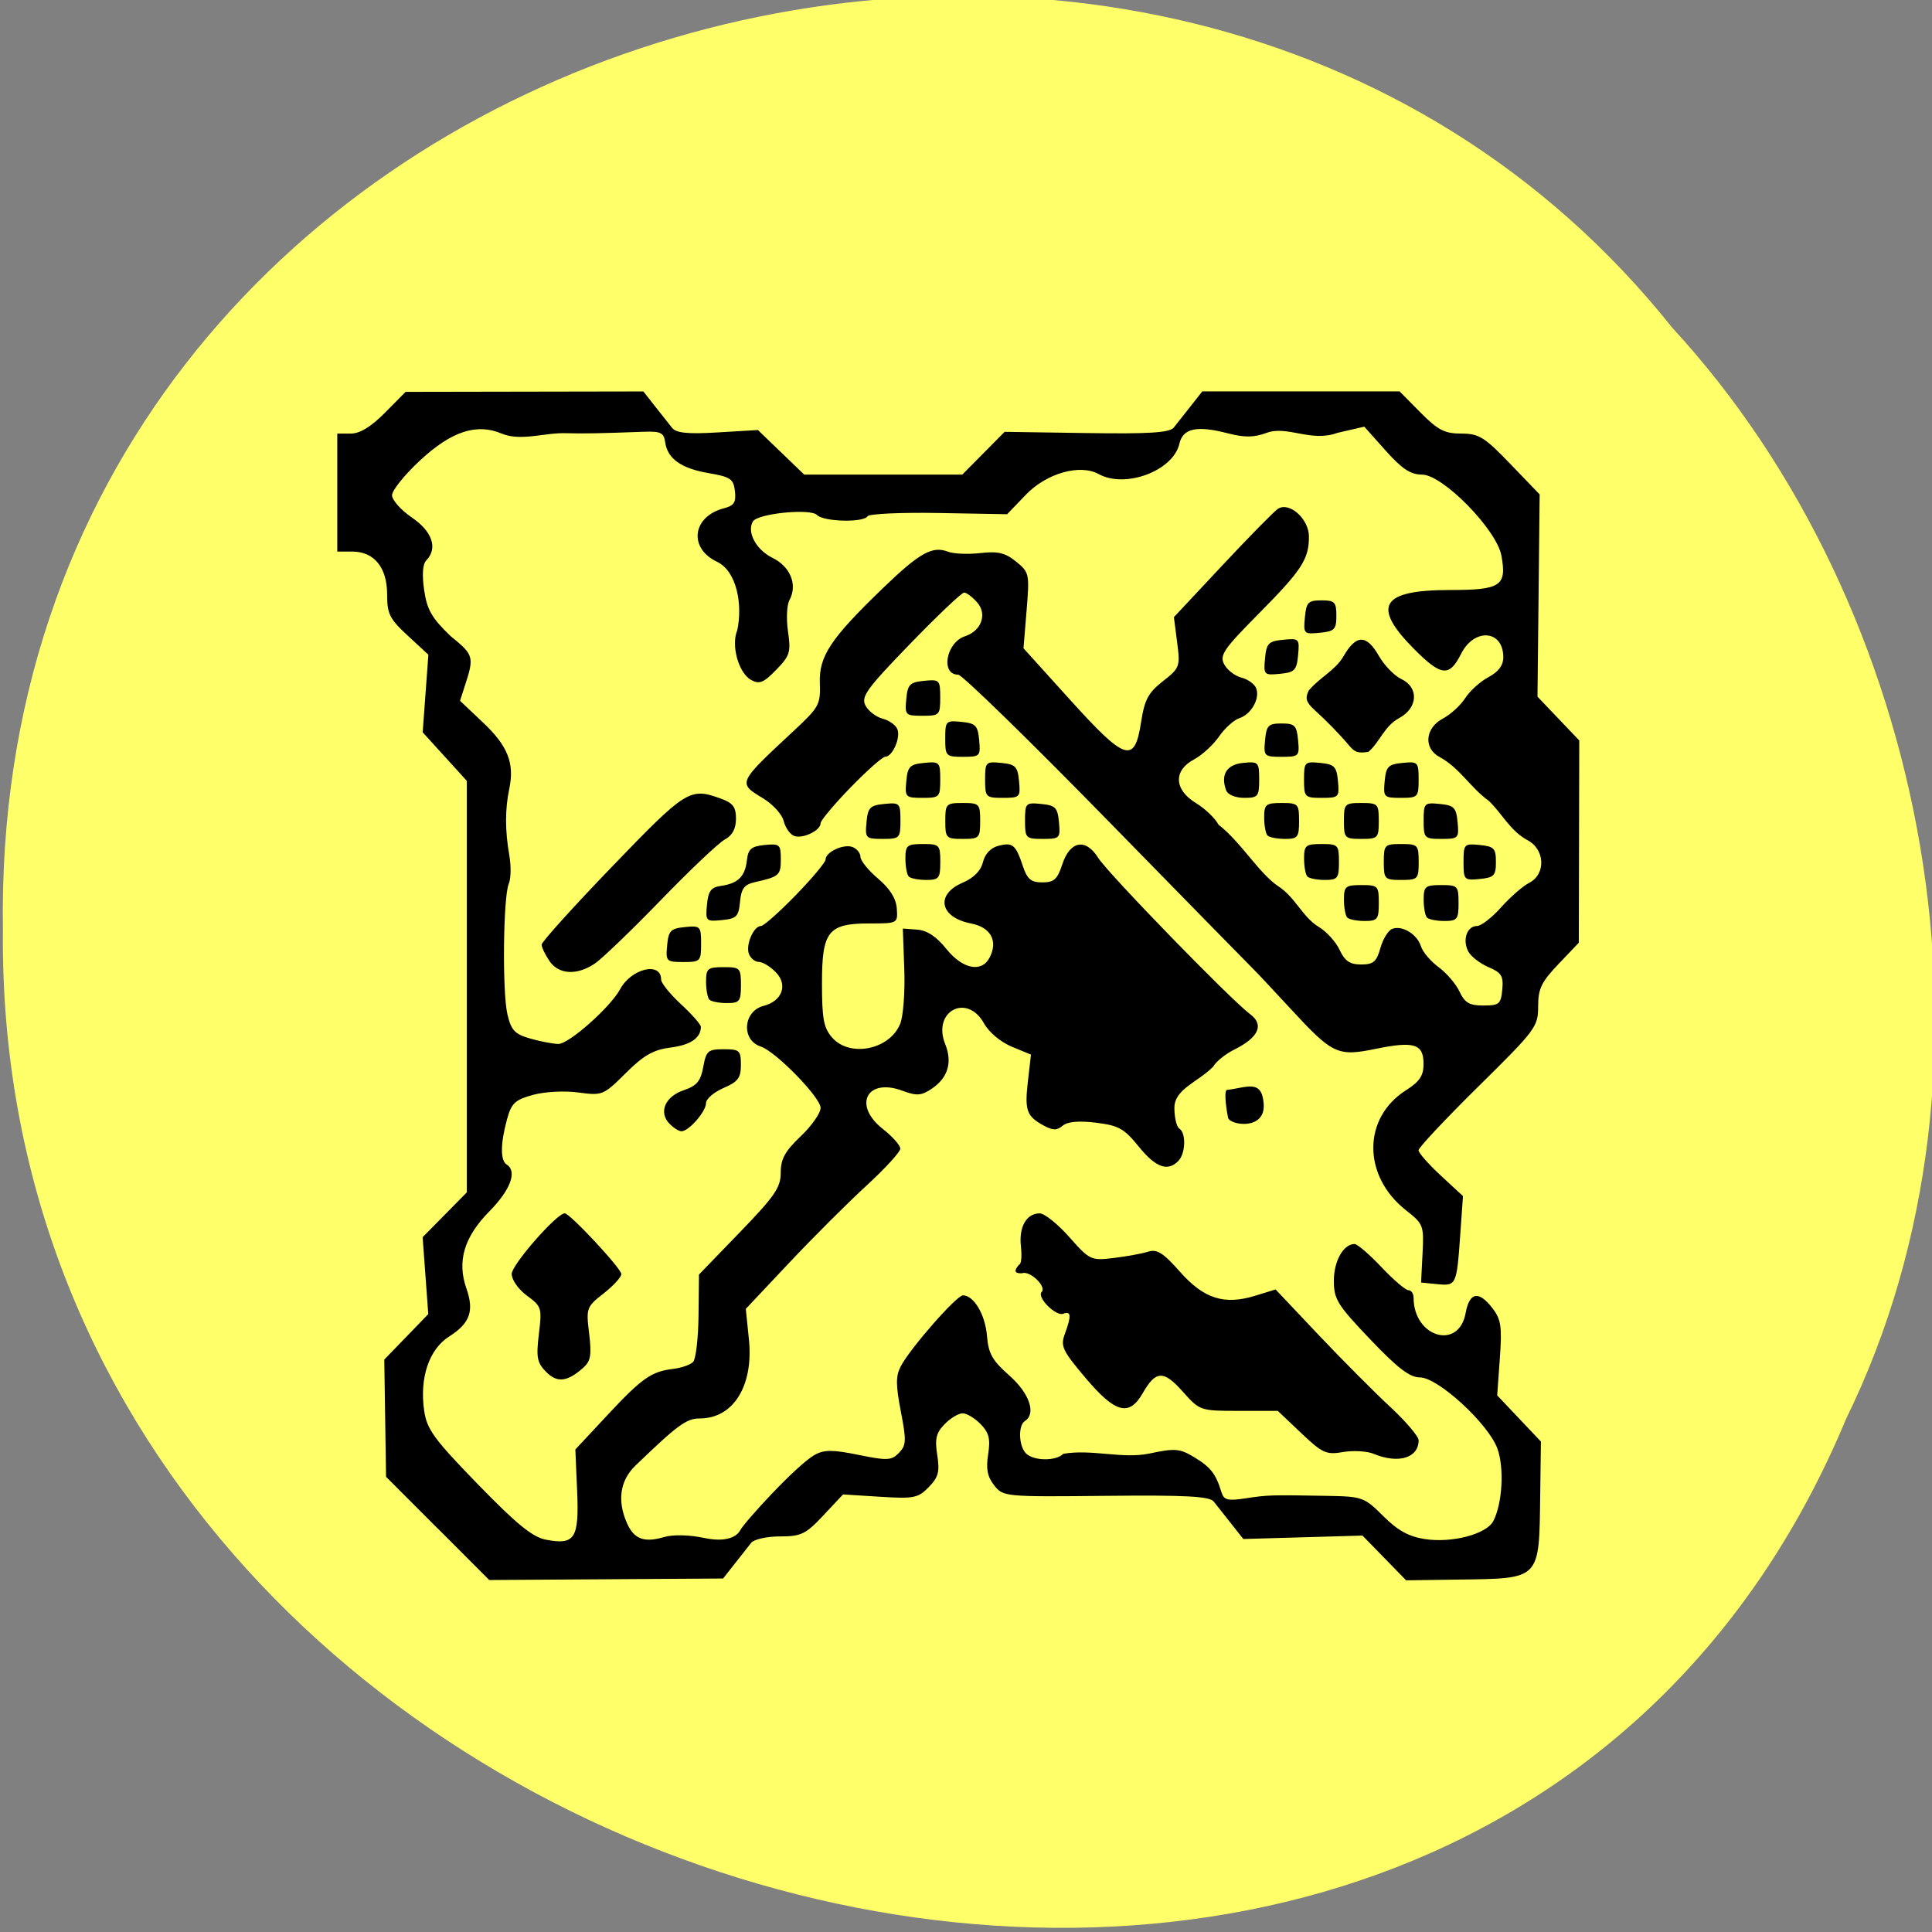 <svg xmlns="http://www.w3.org/2000/svg" viewBox="0 0 256 256"><rect x="0" y="0" width="256" height="256" fill="#808080" stroke="none"/><g color="#000" fill="#ffff6a"><path d="m -461.56 1509.46 c -102.66 -72.48 -252.13 71.24 -188.42 177.65 55.11 98.31 215.88 55.803 236.4 -48.33 13.01 -47.39 -5.347 -103.13 -47.986 -129.32 z" transform="matrix(0.836 -0.526 -0.488 -0.923 1367.08 1338.5)"/></g><path d="m 56.75 202.53 l -6.839 -6.847 l -0.116 -7.767 l -0.116 -7.767 l 2.914 -3.01 l 2.914 -3.01 l -0.374 -5.096 l -0.374 -5.096 l 2.929 -2.972 l 2.929 -2.972 v -27.26 v -27.26 l -2.926 -3.22 l -2.926 -3.22 l 0.378 -5.141 l 0.378 -5.141 l -2.734 -2.526 c -2.407 -2.225 -2.734 -2.878 -2.734 -5.473 0 -3.56 -1.718 -5.666 -4.622 -5.666 h -1.981 v -7.817 v -7.817 h 1.791 c 1.205 0 2.685 -0.903 4.526 -2.764 l 2.736 -2.764 l 15.751 -0.028 l 15.751 -0.028 l 1.529 1.942 c 0.841 1.068 1.863 2.361 2.272 2.873 0.559 0.7 2.065 0.852 6.06 0.614 l 5.319 -0.317 l 3.068 2.954 l 3.068 2.954 h 10.471 h 10.471 l 2.806 -2.834 l 2.806 -2.834 l 10.852 0.162 c 8.334 0.124 11.02 -0.046 11.564 -0.734 0.392 -0.493 1.402 -1.772 2.245 -2.842 l 1.532 -1.946 h 13.07 h 13.07 l 2.768 2.796 c 2.309 2.333 3.205 2.796 5.404 2.796 2.344 0 3.068 0.448 6.513 4.03 l 3.876 4.03 l -0.143 13.399 l -0.143 13.399 c 1.845 1.935 3.689 3.87 5.534 5.804 l -0.03 13.401 l -0.03 13.401 l -2.694 2.826 c -2.27 2.381 -2.694 3.265 -2.694 5.62 0 2.684 -0.314 3.105 -7.923 10.609 -4.358 4.298 -7.923 8.097 -7.923 8.442 0 0.345 1.324 1.853 2.943 3.35 l 2.943 2.722 l -0.356 5.05 c -0.478 6.773 -0.523 6.87 -3.048 6.62 l -2.15 -0.213 l 0.197 -3.849 c 0.19 -3.716 0.115 -3.913 -2.185 -5.719 -5.783 -4.541 -5.788 -12.235 -0.009 -15.911 1.812 -1.153 2.327 -1.925 2.327 -3.485 0 -2.651 -1.232 -3.045 -6.293 -2.01 -5.115 1.047 -5.737 0.755 -11.351 -5.329 -2.274 -2.464 -4.452 -4.786 -4.839 -5.16 -0.387 -0.374 -9.153 -9.32 -19.478 -19.881 -10.326 -10.561 -19.19 -19.2 -19.699 -19.2 -2.375 0 -1.609 -4.273 0.914 -5.098 2.161 -0.706 2.958 -2.931 1.601 -4.475 -0.63 -0.717 -1.409 -1.303 -1.731 -1.303 -0.322 0 -3.552 3.064 -7.177 6.81 -5.748 5.938 -6.503 6.981 -5.896 8.148 0.383 0.736 1.409 1.523 2.28 1.748 0.871 0.225 1.753 0.863 1.959 1.417 0.431 1.156 -0.675 3.628 -1.624 3.628 -0.35 0 -2.42 1.835 -4.599 4.078 -2.179 2.243 -3.962 4.373 -3.962 4.734 0 0.976 -2.401 2.115 -3.524 1.672 -0.538 -0.213 -1.152 -1.098 -1.364 -1.967 -0.212 -0.869 -1.427 -2.213 -2.701 -2.987 -3.426 -2.081 -3.477 -1.971 4.157 -9.08 3.23 -3.01 3.437 -3.392 3.333 -6.223 -0.13 -3.551 1.435 -5.9 8.412 -12.619 4.803 -4.625 6.506 -5.577 8.557 -4.782 0.745 0.289 2.676 0.373 4.292 0.187 2.336 -0.269 3.307 -0.038 4.742 1.128 1.754 1.425 1.793 1.605 1.393 6.473 l -0.411 5.01 l 6.2 6.86 c 7.332 8.111 8.527 8.484 9.384 2.921 0.457 -2.966 0.946 -3.885 2.878 -5.402 2.251 -1.767 2.313 -1.938 1.898 -5.164 l -0.43 -3.336 l 6.453 -6.895 c 3.549 -3.792 6.848 -7.149 7.331 -7.459 1.523 -0.978 4.108 1.339 4.108 3.683 0 3.01 -0.94 4.446 -6.734 10.293 -4.562 4.603 -5.121 5.425 -4.501 6.619 0.39 0.75 1.421 1.547 2.292 1.772 0.871 0.225 1.753 0.863 1.959 1.417 0.513 1.375 -0.659 3.444 -2.243 3.962 -0.717 0.234 -1.93 1.33 -2.694 2.435 -0.764 1.105 -2.258 2.471 -3.319 3.036 -2.748 1.463 -2.628 4.01 0.27 5.772 1.209 0.735 2.557 2.025 2.995 2.868 2.998 2.326 5.345 6.439 7.934 8.17 2.208 1.411 3.188 4.058 5.314 5.352 1.038 0.613 2.294 1.989 2.791 3.057 0.692 1.487 1.361 1.942 2.851 1.942 1.623 0 2.048 -0.361 2.552 -2.17 0.332 -1.193 1.034 -2.339 1.558 -2.546 1.314 -0.519 3.325 0.7 3.824 2.319 0.228 0.738 1.278 1.976 2.334 2.75 1.056 0.774 2.305 2.235 2.776 3.246 0.688 1.479 1.307 1.839 3.158 1.839 2.092 0 2.32 -0.192 2.502 -2.112 0.171 -1.804 -0.097 -2.238 -1.841 -2.982 -1.122 -0.479 -2.326 -1.418 -2.674 -2.087 -0.792 -1.523 -0.158 -3.355 1.16 -3.355 0.548 0 1.983 -1.109 3.189 -2.465 1.206 -1.356 2.88 -2.817 3.721 -3.249 2.286 -1.173 2.11 -4.516 -0.3 -5.706 -2.243 -1.26 -3.275 -3.475 -5.05 -5.173 -2.409 -1.72 -3.816 -4.328 -6.488 -5.788 -2.176 -1.14 -1.966 -3.838 0.397 -5.096 1.036 -0.551 2.375 -1.776 2.977 -2.722 0.602 -0.946 1.983 -2.193 3.069 -2.771 1.343 -0.715 1.975 -1.562 1.975 -2.65 0 -3.621 -3.845 -3.923 -5.595 -0.44 -1.555 3.096 -2.629 2.98 -6.257 -0.676 -5.631 -5.675 -4.333 -7.786 4.787 -7.786 6.736 0 7.548 -0.542 6.817 -4.551 -0.629 -3.452 -7.773 -10.742 -10.526 -10.742 -1.513 0 -2.648 -0.749 -4.812 -3.175 l -2.832 -3.175 l -3.576 0.824 c -3.474 1.282 -6.609 -1.011 -9.348 -0.012 -1.69 0.629 -2.931 0.645 -5.165 0.066 -4.106 -1.064 -5.945 -0.667 -6.413 1.387 -0.814 3.576 -7.157 5.963 -10.683 4.02 -2.495 -1.375 -6.91 -0.124 -9.661 2.735 l -2.482 2.581 l -9.07 -0.162 c -4.987 -0.089 -9.228 0.106 -9.425 0.433 -0.519 0.865 -5.826 0.731 -6.7 -0.169 -0.874 -0.9 -7.856 -0.2 -8.487 0.851 -0.842 1.403 0.421 3.759 2.585 4.822 2.396 1.176 3.358 3.583 2.249 5.624 -0.343 0.63 -0.426 2.499 -0.185 4.152 0.398 2.733 0.255 3.195 -1.567 5.07 -1.671 1.72 -2.225 1.942 -3.328 1.334 -1.661 -0.915 -2.681 -4.6 -1.825 -6.589 0.71 -3.331 -0.023 -7.779 -2.674 -9.06 -3.838 -1.815 -3.291 -6.01 0.925 -7.099 1.32 -0.341 1.603 -0.786 1.437 -2.258 -0.183 -1.627 -0.578 -1.897 -3.503 -2.399 -3.647 -0.626 -5.44 -1.911 -5.746 -4.118 -0.171 -1.234 -0.609 -1.443 -2.843 -1.359 -5.664 0.212 -8.01 0.257 -10.234 0.193 -2.834 -0.11 -5.982 1.109 -8.555 0.06 -3.324 -1.417 -6.67 -0.326 -10.828 3.532 -2.05 1.902 -3.727 3.983 -3.727 4.624 0 0.641 1.189 1.976 2.641 2.965 2.705 1.843 3.452 4.072 1.898 5.671 -0.481 0.495 -0.579 1.885 -0.28 3.941 0.379 2.605 1.011 3.702 3.512 6.1 2.728 2.236 3.154 2.597 2.145 5.743 l -0.904 2.82 l 3.037 2.87 c 3.3 3.119 4.199 5.387 3.486 8.798 -0.571 2.734 -0.568 5.522 0.01 8.824 0.245 1.4 0.213 3.082 -0.07 3.738 -0.747 1.727 -0.881 14.344 -0.184 17.309 0.503 2.141 0.965 2.628 3.051 3.225 1.352 0.386 3.02 0.704 3.704 0.706 1.397 0.004 6.885 -4.862 8.175 -7.248 1.494 -2.763 5.435 -3.694 5.435 -1.283 0 0.459 1.189 1.934 2.641 3.276 1.453 1.342 2.637 2.692 2.631 3 -0.027 1.478 -1.376 2.395 -4.02 2.732 -2.278 0.291 -3.552 1.017 -5.933 3.385 -2.961 2.945 -3.106 3 -6.289 2.57 -1.834 -0.25 -4.466 -0.11 -6.02 0.321 -2.398 0.665 -2.854 1.101 -3.446 3.296 -0.864 3.204 -0.875 5.39 -0.03 5.928 1.424 0.906 0.526 3.344 -2.281 6.194 -3.362 3.412 -4.319 6.622 -3.051 10.233 1.05 2.989 0.469 4.606 -2.282 6.357 -2.678 1.704 -3.95 5.487 -3.313 9.857 0.358 2.456 1.298 3.742 7.112 9.727 5.129 5.28 7.238 7 8.997 7.34 3.857 0.745 4.427 -0.138 4.156 -6.441 l -0.237 -5.507 l 4.198 -4.502 c 4.622 -4.956 5.863 -5.83 8.777 -6.179 1.08 -0.129 2.262 -0.542 2.626 -0.916 0.364 -0.374 0.688 -3.133 0.721 -6.131 l 0.06 -5.45 l 5.417 -5.605 c 4.641 -4.803 5.417 -5.934 5.417 -7.904 0 -1.811 0.561 -2.832 2.641 -4.809 1.453 -1.38 2.641 -3.077 2.641 -3.769 0 -1.384 -5.948 -7.48 -7.931 -8.128 -2.608 -0.852 -2.347 -4.68 0.367 -5.382 2.475 -0.64 3.263 -2.782 1.637 -4.456 -0.735 -0.756 -1.75 -1.375 -2.255 -1.375 -0.506 0 -1.099 -0.481 -1.318 -1.069 -0.449 -1.205 0.629 -3.689 1.601 -3.689 0.35 0 2.42 -1.835 4.599 -4.078 2.179 -2.243 3.962 -4.373 3.962 -4.734 0 -1 2.413 -2.11 3.584 -1.648 0.571 0.226 1.038 0.814 1.038 1.307 0 0.494 1.052 1.79 2.338 2.881 1.575 1.336 2.383 2.628 2.476 3.958 0.137 1.962 0.115 1.974 -3.576 1.974 -5.541 0 -6.347 1.019 -6.339 8.01 0.005 4.653 0.23 5.838 1.348 7.113 2.353 2.681 7.636 1.608 9.02 -1.833 0.404 -1 0.647 -4.253 0.54 -7.219 l -0.195 -5.392 l 1.918 0.142 c 1.292 0.096 2.547 0.928 3.845 2.549 2.147 2.681 4.678 3.192 5.735 1.157 1.148 -2.209 0.158 -4.02 -2.478 -4.526 -4.109 -0.794 -4.74 -3.828 -1.12 -5.385 1.497 -0.644 2.435 -1.589 2.714 -2.734 0.266 -1.089 1.034 -1.907 2.035 -2.165 1.909 -0.493 2.308 -0.165 3.257 2.685 0.58 1.742 1.08 2.16 2.582 2.16 1.541 0 1.997 -0.411 2.638 -2.379 1.019 -3.13 3.101 -3.521 4.749 -0.891 1.292 2.063 17.607 18.852 20.13 20.717 1.907 1.409 1.166 3.092 -2.068 4.698 -1.189 0.59 -2.455 1.613 -2.814 2.273 -2.076 2.091 -5.122 2.953 -5.139 5.459 0 1.281 0.297 2.519 0.66 2.75 0.913 0.581 0.829 3.293 -0.132 4.282 -1.413 1.454 -3.01 0.871 -5.264 -1.915 -1.914 -2.372 -2.657 -2.786 -5.655 -3.152 -2.282 -0.278 -3.777 -0.143 -4.412 0.399 -0.75 0.641 -1.294 0.639 -2.488 -0.008 -2.294 -1.244 -2.566 -1.998 -2.12 -5.868 l 0.409 -3.544 l -2.549 -1.053 c -1.468 -0.607 -3.03 -1.915 -3.674 -3.083 -2.257 -4.072 -6.891 -1.604 -5.143 2.74 0.976 2.425 0.367 4.464 -1.761 5.9 -1.401 0.945 -2 0.989 -3.89 0.286 -4.736 -1.763 -6.626 1.908 -2.607 5.064 1.271 0.998 2.311 2.17 2.311 2.604 0 0.434 -2.01 2.628 -4.457 4.875 -2.451 2.247 -7.06 6.847 -10.237 10.221 l -5.78 6.136 l 0.414 4.074 c 0.622 6.129 -2.071 10.446 -6.516 10.446 -1.757 0 -2.902 0.838 -8.511 6.235 -2.059 1.981 -2.454 4.659 -1.128 7.654 0.929 2.098 2.276 2.602 4.893 1.83 1.196 -0.353 3.326 -0.307 5.331 0.116 3.731 0.787 4.64 -0.755 4.766 -1 0.562 -1.097 7.52 -8.708 9.903 -10.02 1.246 -0.686 2.382 -0.684 5.793 0.014 3.786 0.775 4.361 0.746 5.341 -0.262 0.98 -1.01 1.01 -1.601 0.255 -5.498 -0.677 -3.507 -0.68 -4.682 -0.015 -5.965 1.236 -2.384 7.395 -9.414 8.247 -9.414 1.44 0 2.95 2.544 3.182 5.362 0.194 2.359 0.708 3.27 2.961 5.256 2.667 2.35 3.595 5.062 2.066 6.03 -0.913 0.581 -0.829 3.293 0.132 4.282 0.993 1.022 3.986 1.062 4.954 0.065 3.802 -0.657 7.783 0.715 11.408 -0.036 3.405 -0.724 4.02 -0.673 5.96 0.5 2.153 1.298 2.851 2.194 3.584 4.606 0.323 1.063 0.821 1.193 3.184 0.832 2.955 -0.452 3.32 -0.463 10.883 -0.329 4.601 0.081 4.88 0.182 7.38 2.68 1.901 1.899 3.377 2.716 5.5 3.044 3.602 0.556 8.174 -0.645 9.08 -2.384 1.201 -2.31 1.471 -7.02 0.55 -9.589 -1.179 -3.286 -7.877 -9.447 -10.272 -9.447 -1.35 0 -2.962 -1.234 -6.596 -5.05 -4.354 -4.57 -4.81 -5.306 -4.81 -7.768 0 -2.609 1.271 -4.856 2.747 -4.856 0.37 0 1.972 1.376 3.56 3.059 1.588 1.682 3.196 3.059 3.573 3.059 0.377 0 0.685 0.444 0.685 0.988 0 5.244 5.987 7.02 6.894 2.048 0.51 -2.8 1.747 -3.02 3.57 -0.634 1.129 1.478 1.266 2.418 0.965 6.627 l -0.351 4.905 l 2.897 3.059 l 2.897 3.059 l -0.094 7.167 c -0.148 11.233 0.108 10.97 -10.805 11.123 l -6.962 0.098 l -2.892 -2.965 l -2.892 -2.965 l -7.894 0.228 l -7.894 0.228 l -1.61 -2.039 c -0.886 -1.121 -1.929 -2.44 -2.318 -2.93 -0.549 -0.692 -3.753 -0.86 -14.293 -0.75 -13.374 0.139 -13.604 0.118 -14.789 -1.389 -0.901 -1.145 -1.103 -2.178 -0.804 -4.103 0.32 -2.06 0.122 -2.858 -0.994 -4.01 -0.766 -0.789 -1.839 -1.434 -2.384 -1.434 -0.545 0 -1.617 0.645 -2.384 1.434 -1.13 1.163 -1.315 1.937 -0.98 4.098 0.345 2.219 0.157 2.928 -1.126 4.249 -1.404 1.445 -1.975 1.558 -6.449 1.276 l -4.908 -0.309 l -2.61 2.782 c -2.336 2.49 -2.94 2.782 -5.751 2.782 -1.728 0 -3.443 0.382 -3.811 0.85 -0.368 0.467 -1.357 1.722 -2.196 2.788 l -1.526 1.939 l -15.493 0.1 l -15.493 0.1 l -6.839 -6.847 z m 124.06 -9.883 c -0.898 -0.369 -2.737 -0.479 -4.086 -0.244 -2.23 0.388 -2.735 0.159 -5.554 -2.515 l -3.101 -2.941 h -5.16 c -5.121 0 -5.177 -0.019 -7.434 -2.555 -2.541 -2.855 -3.564 -2.817 -5.293 0.198 -1.808 3.151 -3.638 2.667 -7.589 -2.01 -3.062 -3.624 -3.336 -4.207 -2.74 -5.822 0.887 -2.402 0.835 -3.091 -0.204 -2.68 -0.98 0.387 -3.544 -2.189 -2.869 -2.883 0.697 -0.718 -1.574 -2.886 -2.599 -2.481 -1.292 0.055 -0.85 -0.586 -0.401 -1.138 0.29 0 0.406 -1.075 0.257 -2.388 -0.296 -2.614 0.72 -4.409 2.496 -4.409 0.626 0 2.388 1.414 3.916 3.142 2.703 3.057 2.861 3.132 5.879 2.769 1.706 -0.205 3.759 -0.581 4.562 -0.835 1.175 -0.372 1.998 0.146 4.216 2.655 3.174 3.591 5.875 4.448 10 3.175 l 2.676 -0.825 l 5.683 6.01 c 3.126 3.303 7.39 7.588 9.476 9.523 2.086 1.935 3.792 3.938 3.792 4.452 0 2.335 -2.663 3.148 -5.925 1.808 z m -109.71 -10.883 c -1.181 -1.215 -1.312 -1.917 -0.937 -5.01 0.419 -3.45 0.355 -3.654 -1.583 -5.074 -1.131 -0.829 -2.02 -2.095 -2.02 -2.878 0 -1.214 5.963 -8.03 7.03 -8.03 0.687 0 7.501 7.311 7.501 8.05 0 0.395 -1.055 1.548 -2.345 2.561 -2.283 1.792 -2.334 1.934 -1.924 5.314 0.349 2.872 0.212 3.658 -0.791 4.547 -2.119 1.878 -3.467 2.02 -4.927 0.516 z m 16.365 -32.868 c -1.468 -1.511 -0.586 -3.594 1.876 -4.43 1.746 -0.593 2.257 -1.2 2.601 -3.088 0.39 -2.141 0.631 -2.349 2.709 -2.349 2.103 0 2.281 0.162 2.281 2.074 0 1.728 -0.386 2.24 -2.311 3.068 -1.271 0.547 -2.311 1.449 -2.311 2 0 1.113 -2.283 3.729 -3.254 3.729 -0.337 0 -1.054 -0.453 -1.592 -1.01 z m 74.02 -0.786 c -0.138 -0.61 -0.585 -3.284 -0.198 -3.682 2.667 -0.3 4.678 -1.518 4.918 1.852 0.253 3.564 -4.496 2.813 -4.72 1.829 z m -68.73 -15.652 c -0.242 -0.249 -0.44 -1.32 -0.44 -2.379 0 -1.748 0.214 -1.926 2.311 -1.926 2.201 0 2.311 0.113 2.311 2.379 0 2.159 -0.173 2.379 -1.871 2.379 -1.029 0 -2.069 -0.204 -2.311 -0.453 z m -21.2 -5.136 c -0.565 -0.831 -1.028 -1.801 -1.028 -2.156 0 -0.355 4.221 -5.03 9.38 -10.384 9.751 -10.124 10.255 -10.441 14.292 -8.992 1.68 0.603 2.079 1.12 2.079 2.695 0 1.328 -0.473 2.207 -1.486 2.758 -0.817 0.445 -4.635 4.061 -8.485 8.04 -3.85 3.974 -7.776 7.75 -8.726 8.39 -2.385 1.608 -4.791 1.47 -6.03 -0.346 z m 15.602 -2.058 c 0.182 -1.942 0.466 -2.235 2.353 -2.422 2.058 -0.204 2.146 -0.114 2.146 2.209 0 2.323 -0.096 2.422 -2.353 2.422 -2.257 0 -2.344 -0.09 -2.146 -2.209 z m 5.279 -5.391 c 0.169 -1.817 0.532 -2.301 1.861 -2.491 2.259 -0.322 3.186 -1.237 3.427 -3.383 0.169 -1.502 0.578 -1.857 2.35 -2.032 2 -0.199 2.146 -0.073 2.146 1.891 0 2.121 -0.205 2.302 -3.425 3.03 -1.419 0.319 -1.815 0.84 -1.981 2.606 -0.183 1.951 -0.461 2.232 -2.398 2.423 -2.118 0.209 -2.184 0.141 -1.981 -2.039 z m 84.84 1.709 c -0.242 -0.249 -0.44 -1.32 -0.44 -2.379 0 -1.748 0.214 -1.926 2.311 -1.926 2.201 0 2.311 0.113 2.311 2.379 0 2.159 -0.173 2.379 -1.871 2.379 -1.029 0 -2.069 -0.204 -2.311 -0.453 z m 10.565 0 c -0.242 -0.249 -0.44 -1.32 -0.44 -2.379 0 -1.748 0.214 -1.926 2.311 -1.926 2.201 0 2.311 0.113 2.311 2.379 0 2.159 -0.173 2.379 -1.871 2.379 -1.029 0 -2.069 -0.204 -2.311 -0.453 z m -68.67 -5.438 c -0.242 -0.249 -0.44 -1.32 -0.44 -2.379 0 -1.748 0.214 -1.926 2.311 -1.926 2.201 0 2.311 0.113 2.311 2.379 0 2.159 -0.173 2.379 -1.871 2.379 -1.029 0 -2.069 -0.204 -2.311 -0.453 z m 52.823 0 c -0.242 -0.249 -0.44 -1.32 -0.44 -2.379 0 -1.748 0.214 -1.926 2.311 -1.926 2.201 0 2.311 0.113 2.311 2.379 0 2.159 -0.173 2.379 -1.871 2.379 -1.029 0 -2.069 -0.204 -2.311 -0.453 z m 10.124 -1.926 c 0 -2.266 0.11 -2.379 2.311 -2.379 2.201 0 2.311 0.113 2.311 2.379 0 2.266 -0.11 2.379 -2.311 2.379 -2.201 0 -2.311 -0.113 -2.311 -2.379 z m 10.565 0 c 0 -2.372 0.081 -2.457 2.146 -2.252 1.898 0.188 2.146 0.448 2.146 2.252 0 1.804 -0.248 2.064 -2.146 2.252 -2.065 0.205 -2.146 0.12 -2.146 -2.252 z m -79.11 -5.268 c 0.182 -1.942 0.466 -2.235 2.353 -2.422 2.058 -0.204 2.146 -0.114 2.146 2.209 0 2.323 -0.096 2.422 -2.353 2.422 -2.257 0 -2.344 -0.09 -2.146 -2.209 z m 10.441 -0.17 c 0 -2.266 0.11 -2.379 2.311 -2.379 2.201 0 2.311 0.113 2.311 2.379 0 2.266 -0.11 2.379 -2.311 2.379 -2.201 0 -2.311 -0.113 -2.311 -2.379 z m 10.565 -0.043 c 0 -2.323 0.088 -2.413 2.146 -2.209 1.887 0.187 2.171 0.48 2.353 2.422 0.198 2.119 0.111 2.209 -2.146 2.209 -2.257 0 -2.353 -0.099 -2.353 -2.422 z m 32.13 1.969 c -0.242 -0.249 -0.44 -1.32 -0.44 -2.379 0 -1.748 0.214 -1.926 2.311 -1.926 2.201 0 2.311 0.113 2.311 2.379 0 2.159 -0.173 2.379 -1.871 2.379 -1.029 0 -2.069 -0.204 -2.311 -0.453 z m 10.124 -1.926 c 0 -2.266 0.11 -2.379 2.311 -2.379 2.201 0 2.311 0.113 2.311 2.379 0 2.266 -0.11 2.379 -2.311 2.379 -2.201 0 -2.311 -0.113 -2.311 -2.379 z m 10.565 -0.043 c 0 -2.323 0.088 -2.413 2.146 -2.209 1.887 0.187 2.171 0.48 2.353 2.422 0.198 2.119 0.111 2.209 -2.146 2.209 -2.257 0 -2.353 -0.099 -2.353 -2.422 z m -68.55 -5.225 c 0.182 -1.942 0.466 -2.235 2.353 -2.422 2.058 -0.204 2.146 -0.114 2.146 2.209 0 2.323 -0.096 2.422 -2.353 2.422 -2.257 0 -2.344 -0.09 -2.146 -2.209 z m 10.441 -0.213 c 0 -2.323 0.088 -2.413 2.146 -2.209 1.887 0.187 2.171 0.48 2.353 2.422 0.198 2.119 0.111 2.209 -2.146 2.209 -2.257 0 -2.353 -0.099 -2.353 -2.422 z m 31.947 1.442 c -0.775 -2.078 0.053 -3.435 2.228 -3.651 2.052 -0.204 2.141 -0.113 2.141 2.209 0 2.244 -0.147 2.422 -2 2.422 -1.134 0 -2.16 -0.425 -2.367 -0.98 z m 10.311 -1.442 c 0 -2.323 0.088 -2.413 2.146 -2.209 1.887 0.187 2.171 0.48 2.353 2.422 0.198 2.119 0.111 2.209 -2.146 2.209 -2.257 0 -2.353 -0.099 -2.353 -2.422 z m 10.688 0.213 c 0.182 -1.942 0.466 -2.235 2.353 -2.422 2.058 -0.204 2.146 -0.114 2.146 2.209 0 2.323 -0.096 2.422 -2.353 2.422 -2.257 0 -2.344 -0.09 -2.146 -2.209 z m -58.23 -5.651 c 0 -2.323 0.088 -2.413 2.146 -2.209 1.887 0.187 2.171 0.48 2.353 2.422 0.198 2.119 0.111 2.209 -2.146 2.209 -2.257 0 -2.353 -0.099 -2.353 -2.422 z m 42.38 0.213 c 0.183 -1.954 0.436 -2.209 2.188 -2.209 1.752 0 2 0.255 2.188 2.209 0.199 2.125 0.116 2.209 -2.188 2.209 -2.304 0 -2.387 -0.084 -2.188 -2.209 z m 11.199 0.78 c -1.433 -1.699 -3.079 -3.354 -4.652 -4.789 -1.119 -1.018 -1.276 -1.564 -0.744 -2.588 1.449 -1.711 3.499 -2.657 4.568 -4.479 1.693 -2.953 3.057 -2.976 4.718 -0.077 0.716 1.249 2.043 2.619 2.949 3.044 2.381 1.117 2.229 3.855 -0.287 5.195 -1.943 1.057 -2.548 3.154 -4.04 4.459 -1.421 0.234 -1.831 0.018 -2.514 -0.765 z m -58.74 -6.218 c 0.182 -1.942 0.466 -2.235 2.353 -2.422 2.058 -0.204 2.146 -0.114 2.146 2.209 0 2.323 -0.096 2.422 -2.353 2.422 -2.257 0 -2.344 -0.09 -2.146 -2.209 z m 47.537 -5.391 c 0.187 -2 0.454 -2.28 2.401 -2.472 2.118 -0.209 2.184 -0.141 1.981 2.039 -0.187 2 -0.454 2.28 -2.401 2.472 -2.118 0.209 -2.184 0.141 -1.981 -2.039 z m 5.282 -5.438 c 0.187 -2 0.43 -2.256 2.191 -2.256 1.761 0 1.981 0.227 1.981 2.039 0 1.813 -0.243 2.063 -2.191 2.256 -2.118 0.209 -2.184 0.141 -1.981 -2.039 z" transform="translate(1.242)"/></svg>